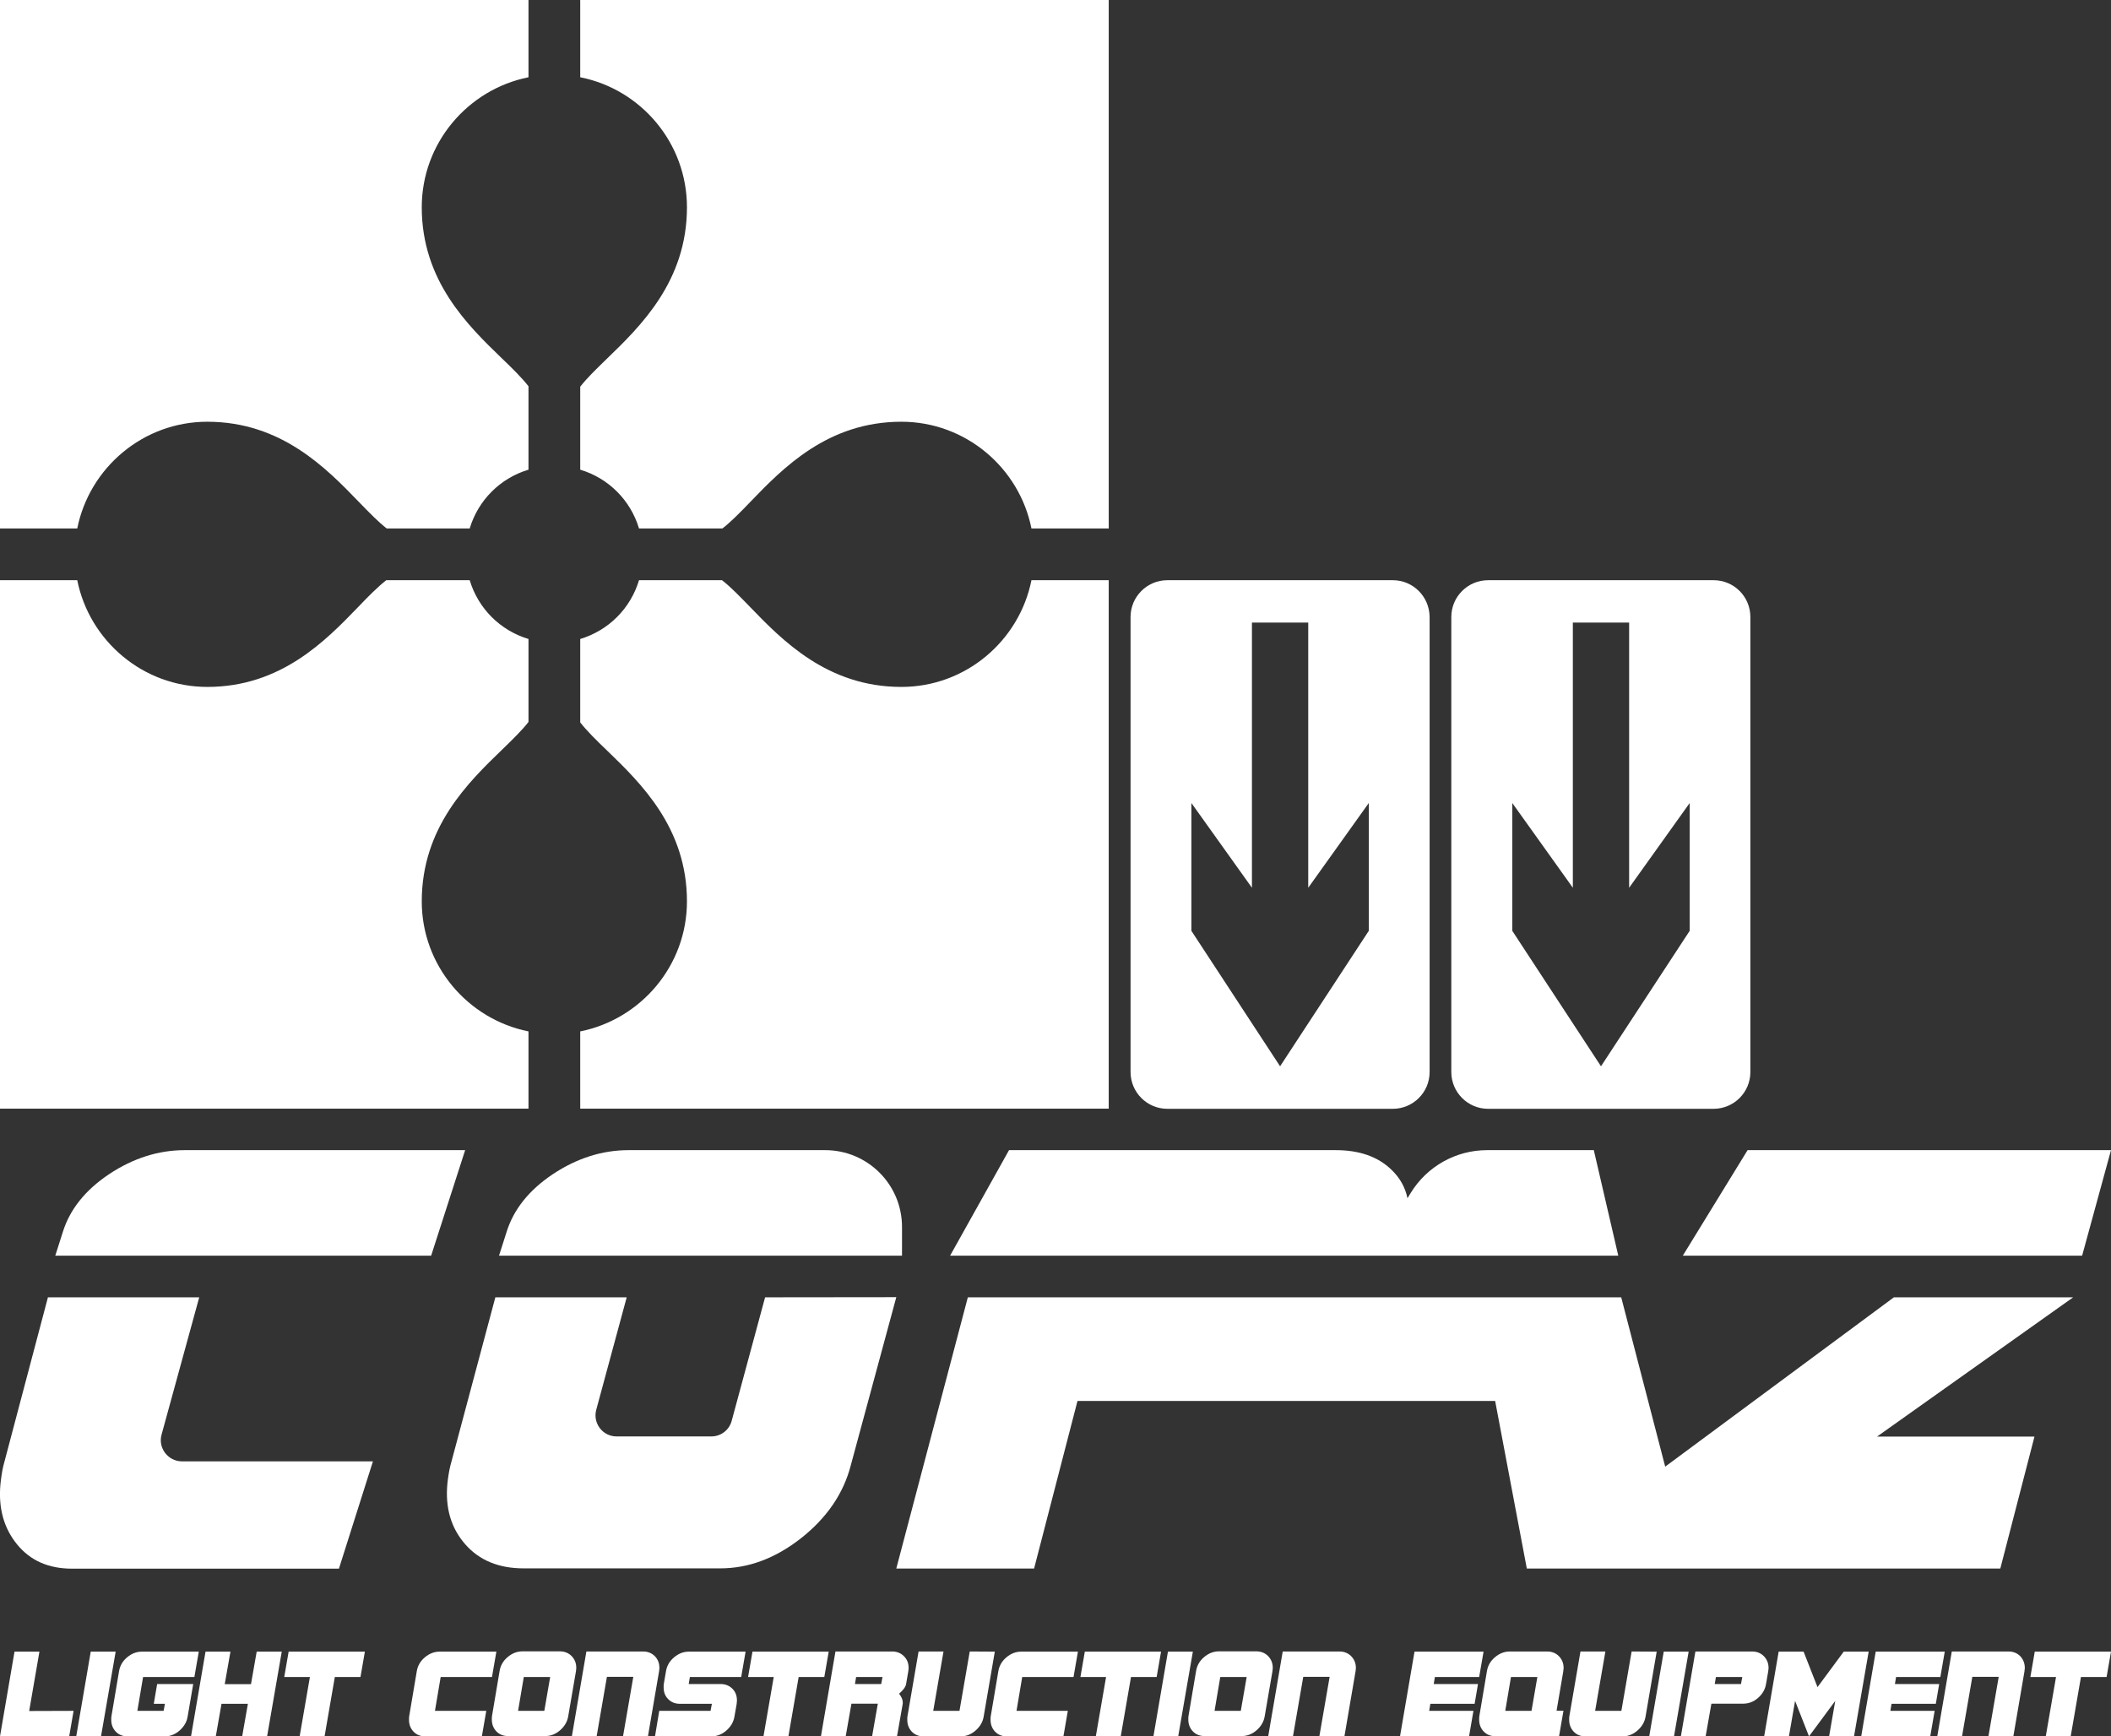 <?xml version="1.0" encoding="utf-8"?>
<!-- Generator: Adobe Illustrator 25.2.0, SVG Export Plug-In . SVG Version: 6.00 Build 0)  -->
<svg version="1.0" id="Layer_1" xmlns="http://www.w3.org/2000/svg" xmlns:xlink="http://www.w3.org/1999/xlink" x="0px" y="0px"
	 width="144px" height="118.45px" viewBox="0 0 144 118.45" style="enable-background:new 0 0 144 118.45;" xml:space="preserve">
<rect x="0" y="0" width="144" height="118.45" fill="#333333" stroke="none"/>
<style type="text/css">
	.st0{fill:#FFFFFF;}
</style>
<g>
	<g>
		<g>
			<path class="st0" d="M14.14,28.77c5.05,0,8.12,3.17,10.36,5.49c0.68,0.7,1.31,1.35,1.88,1.79h5.66c0.58-1.93,2.08-3.43,4.01-4.01
				v-5.69c-0.45-0.58-1.1-1.22-1.82-1.91c-2.31-2.23-5.46-5.28-5.46-10.3c0-4.38,3.14-8.04,7.28-8.87V0H0v36.05h5.27
				C6.1,31.91,9.76,28.77,14.14,28.77z"/>
			<path class="st0" d="M75.63,0H39.58v5.27c4.14,0.82,7.28,4.48,7.28,8.87c0,5.05-3.17,8.12-5.49,10.36
				c-0.7,0.68-1.35,1.31-1.79,1.88v5.66c1.93,0.58,3.43,2.08,4.01,4.01h5.69c0.58-0.45,1.22-1.1,1.91-1.82
				c2.23-2.31,5.28-5.46,10.3-5.46c4.38,0,8.04,3.14,8.87,7.28h5.27V0z"/>
			<path class="st0" d="M28.77,61.49c0-5.05,3.17-8.12,5.49-10.36c0.7-0.68,1.35-1.31,1.79-1.88v-5.66
				c-1.93-0.58-3.43-2.08-4.01-4.01h-5.69c-0.58,0.45-1.22,1.1-1.91,1.82c-2.23,2.31-5.28,5.46-10.3,5.46
				c-4.38,0-8.04-3.14-8.87-7.28H0v36.05h36.05v-5.27C31.91,69.53,28.77,65.87,28.77,61.49z"/>
			<path class="st0" d="M61.49,46.86c-5.05,0-8.12-3.17-10.36-5.49c-0.68-0.7-1.31-1.35-1.88-1.79h-5.66
				c-0.58,1.93-2.08,3.43-4.01,4.01v5.69c0.45,0.58,1.1,1.22,1.82,1.91c2.31,2.23,5.46,5.28,5.46,10.3c0,4.38-3.14,8.04-7.28,8.87
				v5.27h36.05V39.58h-5.27C69.53,43.72,65.87,46.86,61.49,46.86z"/>
		</g>
		<g>
			<path class="st0" d="M95.01,39.58H79.63c-1.38,0-2.51,1.12-2.51,2.51v31.04c0,1.38,1.12,2.51,2.51,2.51h15.38
				c1.38,0,2.51-1.12,2.51-2.51V42.09C97.51,40.7,96.39,39.58,95.01,39.58z M93.37,63.5l-6.05,9.24l-6.05-9.24v-8.72l4.13,5.78
				V42.47h3.84v18.09l4.13-5.78L93.37,63.5L93.37,63.5z"/>
		</g>
		<g>
			<path class="st0" d="M116.89,39.58h-15.38c-1.38,0-2.51,1.12-2.51,2.51v31.04c0,1.38,1.12,2.51,2.51,2.51h15.38
				c1.38,0,2.51-1.12,2.51-2.51V42.09C119.4,40.7,118.28,39.58,116.89,39.58z M115.26,63.5l-6.05,9.24l-6.05-9.24v-8.72l4.13,5.78
				V42.47h3.84v18.09l4.13-5.78L115.26,63.5L115.26,63.5z"/>
		</g>
		<polygon class="st0" points="39.58,0 75.63,0 75.63,36.05 		"/>
		<g>
			<path class="st0" d="M11.02,97.87l2.57-9.37H3.27L0.23,99.99c-0.05,0.21-0.09,0.41-0.12,0.63c-0.03,0.21-0.06,0.42-0.08,0.63
				c-0.15,1.63,0.23,3,1.14,4.11c0.9,1.1,2.14,1.65,3.74,1.65h18.21l2.32-7.32H12.4C11.46,99.68,10.77,98.78,11.02,97.87z"/>
			<path class="st0" d="M52.19,88.5l-2.28,8.43c-0.17,0.63-0.74,1.06-1.39,1.06h-6.46c-0.95,0-1.63-0.9-1.39-1.81l2.08-7.68h-8.96
				l-3.07,11.49c-0.05,0.21-0.09,0.41-0.12,0.6c-0.03,0.2-0.06,0.4-0.08,0.6c-0.16,1.66,0.24,3.04,1.21,4.15
				c0.96,1.1,2.29,1.65,3.99,1.65h13.41c1.92,0,3.75-0.68,5.49-2.04c1.77-1.39,2.91-3.05,3.41-4.97l3.11-11.49L52.19,88.5
				L52.19,88.5z"/>
			<polygon class="st0" points="129.19,88.5 113.59,100.05 110.59,88.5 102.59,88.5 100.65,88.5 66.02,88.5 61.14,107 70.54,107 
				73.5,95.57 101.99,95.57 104.15,107 104.2,107 115.4,107 136.45,107 138.78,98 128.04,98 141.42,88.5 			"/>
			<path class="st0" d="M12.61,78.46c-1.8,0-3.53,0.55-5.17,1.64c-1.63,1.09-2.68,2.41-3.16,3.96l-0.51,1.6h25.64l2.32-7.2H12.61z"
				/>
			<path class="st0" d="M61.53,83.7c0-2.9-2.35-5.24-5.24-5.24H42.88c-1.8,0-3.53,0.55-5.17,1.64c-1.63,1.09-2.68,2.41-3.16,3.96
				l-0.51,1.6h27.49L61.53,83.7L61.53,83.7z"/>
			<path class="st0" d="M95.33,85.66h15.06l-1.67-7.2h-7.28c-2.13,0-4.1,1.11-5.21,2.92l-0.22,0.36c-0.15-0.74-0.52-1.4-1.11-1.96
				c-0.92-0.88-2.18-1.32-3.78-1.32H68.83l-4.02,7.2H93.6L95.33,85.66L95.33,85.66z"/>
			<polygon class="st0" points="119.21,78.46 114.79,85.66 142.03,85.66 144,78.46 			"/>
		</g>
	</g>
	<g>
		<g>
			<path class="st0" d="M5.02,116.71l-0.3,1.74H0l0.99-5.78h1.7l-0.7,4.05L5.02,116.71L5.02,116.71z"/>
			<path class="st0" d="M7.89,112.67l-1,5.78H5.2l0.99-5.78H7.89z"/>
			<path class="st0" d="M13.56,112.67l-0.3,1.73h-3.5l-0.39,2.31h1.79l0.09-0.48h-0.76l0.23-1.35h2.46l-0.38,2.22
				c-0.06,0.37-0.25,0.69-0.56,0.96c-0.3,0.26-0.64,0.39-1,0.39H8.69c-0.32,0-0.59-0.11-0.79-0.32c-0.2-0.21-0.31-0.48-0.31-0.8
				c0-0.04,0-0.08,0-0.12s0.01-0.08,0.01-0.12l0.52-3.08c0.06-0.37,0.24-0.69,0.55-0.95s0.64-0.39,1.01-0.39H13.56z"/>
			<path class="st0" d="M19.22,112.67l-1,5.78h-1.7l0.39-2.22h-1.8l-0.39,2.22h-1.69l0.99-5.78h1.7l-0.39,2.22h1.79l0.39-2.22H19.22
				z"/>
			<path class="st0" d="M24.89,112.67l-0.3,1.73h-1.75l-0.7,4.05h-1.7l0.7-4.05h-1.75l0.3-1.73H24.89z"/>
			<path class="st0" d="M33.86,112.67l-0.3,1.73h-3.5l-0.39,2.31h3.5l-0.3,1.74H29c-0.32,0-0.59-0.11-0.79-0.32s-0.31-0.48-0.31-0.8
				c0-0.04,0-0.08,0-0.12s0.01-0.08,0.01-0.12l0.52-3.08c0.06-0.37,0.24-0.69,0.55-0.95s0.64-0.39,1.01-0.39L33.86,112.67
				L33.86,112.67z"/>
			<path class="st0" d="M39.31,113.78c0,0.04,0,0.08-0.01,0.11c0,0.04-0.01,0.07-0.01,0.11l-0.53,3.08
				c-0.06,0.37-0.25,0.69-0.56,0.96c-0.3,0.26-0.64,0.39-1,0.39h-2.55c-0.32,0-0.59-0.11-0.79-0.32s-0.31-0.48-0.31-0.8
				c0-0.04,0-0.08,0-0.12s0.01-0.08,0.01-0.12l0.52-3.08c0.06-0.37,0.24-0.69,0.55-0.95s0.64-0.39,1.01-0.39h2.55
				c0.32,0,0.59,0.11,0.8,0.32C39.21,113.2,39.31,113.46,39.31,113.78z M37.53,114.4h-1.8l-0.39,2.31h1.79L37.53,114.4z"/>
			<path class="st0" d="M44.98,113.78c0,0.04,0,0.08-0.01,0.11c0,0.04-0.01,0.07-0.01,0.11l-0.76,4.44h-1.7l0.7-4.05h-1.8l-0.7,4.05
				h-1.69l0.99-5.78h3.87c0.32,0,0.59,0.11,0.8,0.32C44.88,113.2,44.98,113.46,44.98,113.78z"/>
			<path class="st0" d="M50.86,112.67l-0.3,1.73h-3.5l-0.08,0.48h2.17c0.33,0,0.6,0.11,0.81,0.32s0.31,0.48,0.31,0.8
				c0,0.04,0,0.08-0.01,0.12c0,0.04-0.01,0.08-0.01,0.12l-0.15,0.86c-0.06,0.37-0.25,0.69-0.56,0.96c-0.3,0.26-0.64,0.39-1,0.39
				h-3.86l0.29-1.74h3.5l0.09-0.48h-2.18c-0.33,0-0.59-0.11-0.8-0.32s-0.31-0.48-0.31-0.79c0-0.04,0-0.08,0-0.12
				s0.01-0.08,0.01-0.12l0.15-0.87c0.06-0.37,0.24-0.69,0.55-0.95s0.64-0.39,1.01-0.39H50.86z"/>
			<path class="st0" d="M56.53,112.67l-0.3,1.73h-1.75l-0.7,4.05h-1.7l0.7-4.05h-1.75l0.3-1.73H56.53z"/>
			<path class="st0" d="M61.98,113.78c0,0.04,0,0.08-0.01,0.11c0,0.04-0.01,0.07-0.01,0.11l-0.15,0.87
				c-0.03,0.2-0.19,0.42-0.48,0.67c0.17,0.22,0.25,0.41,0.25,0.58v0.1l-0.39,2.22h-1.7l0.39-2.22h-1.8l-0.39,2.22H56l0.99-5.78h3.87
				c0.32,0,0.59,0.11,0.8,0.32C61.88,113.2,61.98,113.46,61.98,113.78z M60.2,114.4h-1.8l-0.08,0.48h1.79L60.2,114.4z"/>
			<path class="st0" d="M67.86,112.67l-0.76,4.43c-0.06,0.37-0.25,0.69-0.56,0.96c-0.3,0.26-0.64,0.39-1,0.39h-2.55
				c-0.32,0-0.59-0.11-0.79-0.32s-0.31-0.48-0.31-0.8c0-0.04,0-0.08,0-0.12s0.01-0.08,0.01-0.12l0.76-4.43h1.7l-0.7,4.05h1.79
				l0.7-4.05L67.86,112.67L67.86,112.67z"/>
			<path class="st0" d="M73.53,112.67l-0.3,1.73h-3.5l-0.39,2.31h3.5l-0.3,1.74h-3.87c-0.32,0-0.59-0.11-0.79-0.32
				s-0.31-0.48-0.31-0.8c0-0.04,0-0.08,0-0.12s0.01-0.08,0.01-0.12l0.52-3.08c0.06-0.37,0.24-0.69,0.55-0.95s0.64-0.39,1.01-0.39
				L73.53,112.67L73.53,112.67z"/>
			<path class="st0" d="M79.2,112.67l-0.3,1.73h-1.75l-0.7,4.05h-1.7l0.7-4.05H73.7l0.3-1.73H79.2z"/>
			<path class="st0" d="M81.37,112.67l-1,5.78h-1.69l0.99-5.78H81.37z"/>
			<path class="st0" d="M86.82,113.78c0,0.04,0,0.08-0.01,0.11c0,0.04-0.01,0.07-0.01,0.11l-0.53,3.08
				c-0.06,0.37-0.25,0.69-0.56,0.96c-0.3,0.26-0.64,0.39-1,0.39h-2.55c-0.32,0-0.59-0.11-0.79-0.32s-0.31-0.48-0.31-0.8
				c0-0.04,0-0.08,0-0.12s0.01-0.08,0.01-0.12l0.52-3.08c0.06-0.37,0.24-0.69,0.55-0.95s0.64-0.39,1.01-0.39h2.55
				c0.32,0,0.59,0.11,0.8,0.32C86.72,113.2,86.82,113.46,86.82,113.78z M85.04,114.4h-1.8l-0.39,2.31h1.79L85.04,114.4z"/>
			<path class="st0" d="M92.49,113.78c0,0.04,0,0.08-0.01,0.11c0,0.04-0.01,0.07-0.01,0.11l-0.76,4.44H90l0.7-4.05h-1.8l-0.7,4.05
				h-1.69l0.99-5.78h3.87c0.32,0,0.59,0.11,0.8,0.32C92.38,113.2,92.49,113.46,92.49,113.78z"/>
			<path class="st0" d="M101.2,112.67l-0.3,1.73h-3.02l-0.08,0.48h3.02l-0.23,1.35h-3.02l-0.08,0.48h3.02l-0.3,1.74H95.5l0.99-5.78
				L101.2,112.67L101.2,112.67z"/>
			<path class="st0" d="M106.66,113.78c0,0.04,0,0.08-0.01,0.11s-0.01,0.07-0.01,0.11l-0.46,2.7h0.47l-0.3,1.74H102
				c-0.32,0-0.59-0.11-0.79-0.32s-0.31-0.48-0.31-0.8c0-0.04,0-0.08,0-0.12s0.01-0.08,0.01-0.12l0.52-3.08
				c0.06-0.37,0.24-0.69,0.55-0.95s0.64-0.39,1.01-0.39h2.55c0.32,0,0.59,0.11,0.8,0.32C106.55,113.2,106.66,113.46,106.66,113.78z
				 M104.87,114.4h-1.8l-0.39,2.31h1.79L104.87,114.4z"/>
			<path class="st0" d="M113.01,112.67l-0.76,4.43c-0.06,0.37-0.25,0.69-0.56,0.96c-0.3,0.26-0.64,0.39-1,0.39h-2.55
				c-0.32,0-0.59-0.11-0.79-0.32s-0.31-0.48-0.31-0.8c0-0.04,0-0.08,0-0.12s0.01-0.08,0.01-0.12l0.76-4.43h1.7l-0.7,4.05h1.79
				l0.7-4.05L113.01,112.67L113.01,112.67z"/>
			<path class="st0" d="M115.19,112.67l-1,5.78h-1.69l0.99-5.78H115.19z"/>
			<path class="st0" d="M120.64,113.78c0,0.04,0,0.08-0.01,0.11c0,0.04-0.01,0.07-0.01,0.11l-0.15,0.87
				c-0.06,0.37-0.24,0.69-0.55,0.96c-0.3,0.26-0.64,0.39-1,0.39h-2.18l-0.39,2.22h-1.69l0.99-5.78h3.87c0.32,0,0.59,0.11,0.8,0.32
				C120.53,113.2,120.64,113.46,120.64,113.78z M118.85,114.4h-1.8l-0.08,0.48h1.79L118.85,114.4z"/>
			<path class="st0" d="M127.47,112.67l-1,5.78h-1.7l0.42-2.42l-1.79,2.42l-0.95-2.42l-0.42,2.42h-1.69l0.99-5.78h1.7l0.95,2.42
				l1.79-2.42H127.47z"/>
			<path class="st0" d="M132.66,112.67l-0.3,1.73h-3.02l-0.08,0.48h3.02l-0.23,1.35h-3.02l-0.08,0.48h3.02l-0.3,1.74h-4.71
				l0.99-5.78L132.66,112.67L132.66,112.67z"/>
			<path class="st0" d="M138.12,113.78c0,0.04,0,0.08-0.01,0.11s-0.01,0.07-0.01,0.11l-0.76,4.44h-1.7l0.7-4.05h-1.8l-0.7,4.05
				h-1.69l0.99-5.78h3.87c0.32,0,0.59,0.11,0.8,0.32C138.01,113.2,138.12,113.46,138.12,113.78z"/>
			<path class="st0" d="M144,112.67l-0.3,1.73h-1.75l-0.7,4.05h-1.7l0.7-4.05h-1.75l0.3-1.73H144z"/>
		</g>
	</g>
</g>
</svg>
